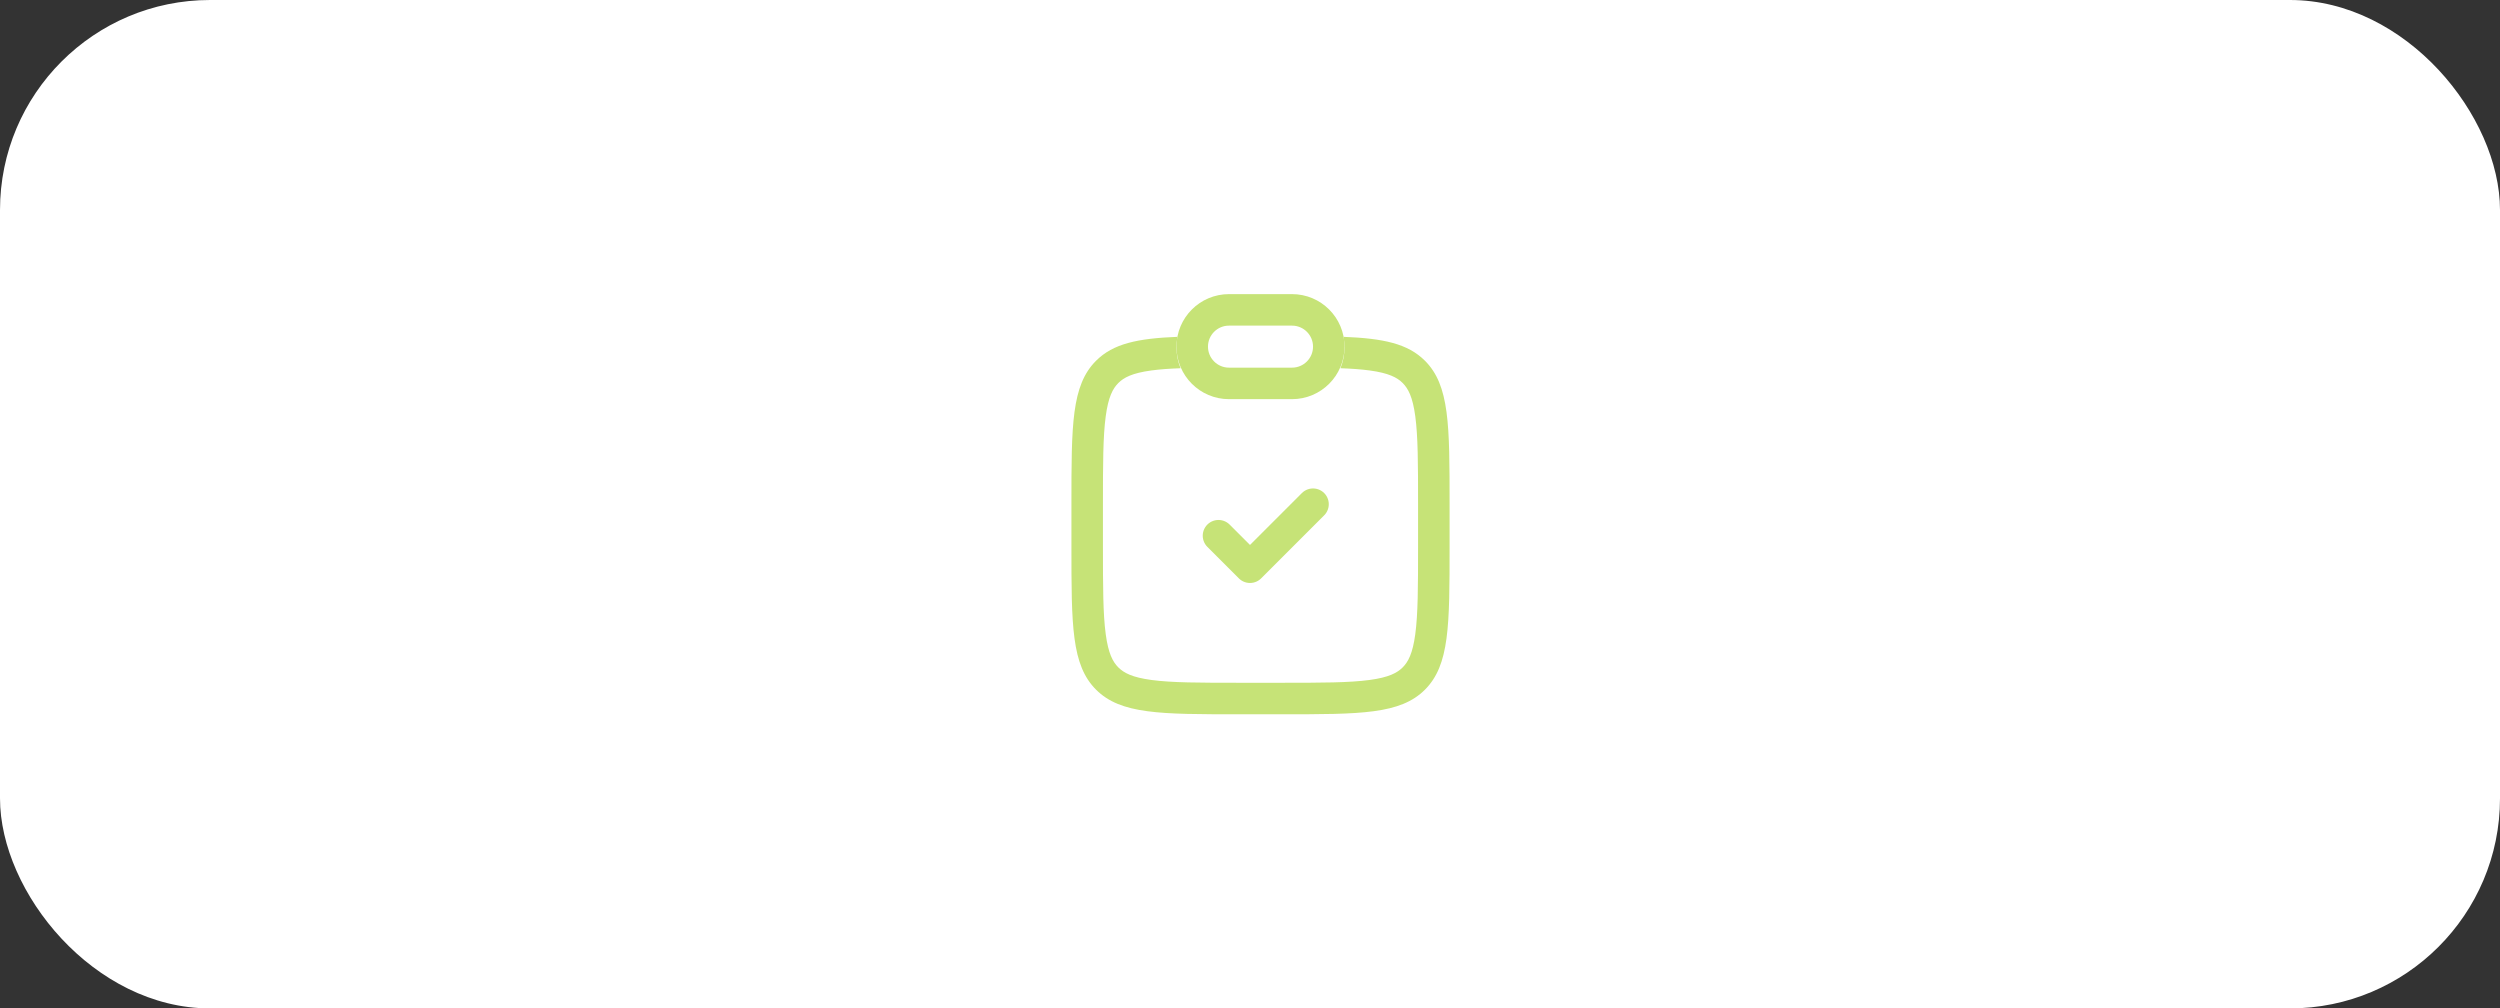 <svg width="119" height="48" viewBox="0 0 119 48" fill="none" xmlns="http://www.w3.org/2000/svg">
<rect x="0" y="0" width="119" height="48" fill="#333333" stroke="none"/>
<rect width="119" height="48" rx="10" fill="white"/>
<path d="M61.5 14.75H58.5C57.533 14.75 56.75 15.534 56.75 16.5C56.75 17.466 57.533 18.25 58.5 18.25H61.5C62.467 18.25 63.25 17.466 63.25 16.5C63.25 15.534 62.467 14.75 61.5 14.75Z" stroke="#C6E377" stroke-width="1.5"/>
<path fill-rule="evenodd" clip-rule="evenodd" d="M56.047 16.033C56.016 16.194 56 16.36 56 16.529C56 16.883 56.069 17.22 56.195 17.528C55.663 17.547 55.209 17.579 54.811 17.633C53.888 17.757 53.493 17.972 53.232 18.232C52.972 18.493 52.757 18.888 52.633 19.811C52.503 20.777 52.5 22.072 52.5 24V26C52.5 27.928 52.503 29.223 52.633 30.189C52.757 31.112 52.972 31.507 53.232 31.768C53.493 32.028 53.888 32.243 54.811 32.367C55.777 32.497 57.072 32.5 59 32.5H61C62.928 32.5 64.223 32.497 65.189 32.367C66.112 32.243 66.507 32.028 66.768 31.768C67.028 31.507 67.243 31.112 67.367 30.189C67.497 29.223 67.5 27.928 67.5 26V24C67.5 22.072 67.497 20.777 67.367 19.811C67.243 18.888 67.028 18.493 66.768 18.232C66.507 17.972 66.112 17.757 65.189 17.633C64.791 17.579 64.337 17.547 63.805 17.528C63.931 17.22 64 16.883 64 16.529C64 16.36 63.984 16.194 63.953 16.033C65.853 16.109 67.014 16.357 67.828 17.172C69 18.343 69 20.229 69 24V26C69 29.771 69 31.657 67.828 32.828C66.657 34 64.771 34 61 34H59C55.229 34 53.343 34 52.172 32.828C51 31.657 51 29.771 51 26V24C51 20.229 51 18.343 52.172 17.172C52.986 16.357 54.147 16.109 56.047 16.033Z" fill="#C6E377"/>
<path d="M58 25.5L59.5 27L62.5 24" stroke="#C6E377" stroke-width="1.5" stroke-linecap="round" stroke-linejoin="round"/>
</svg>
